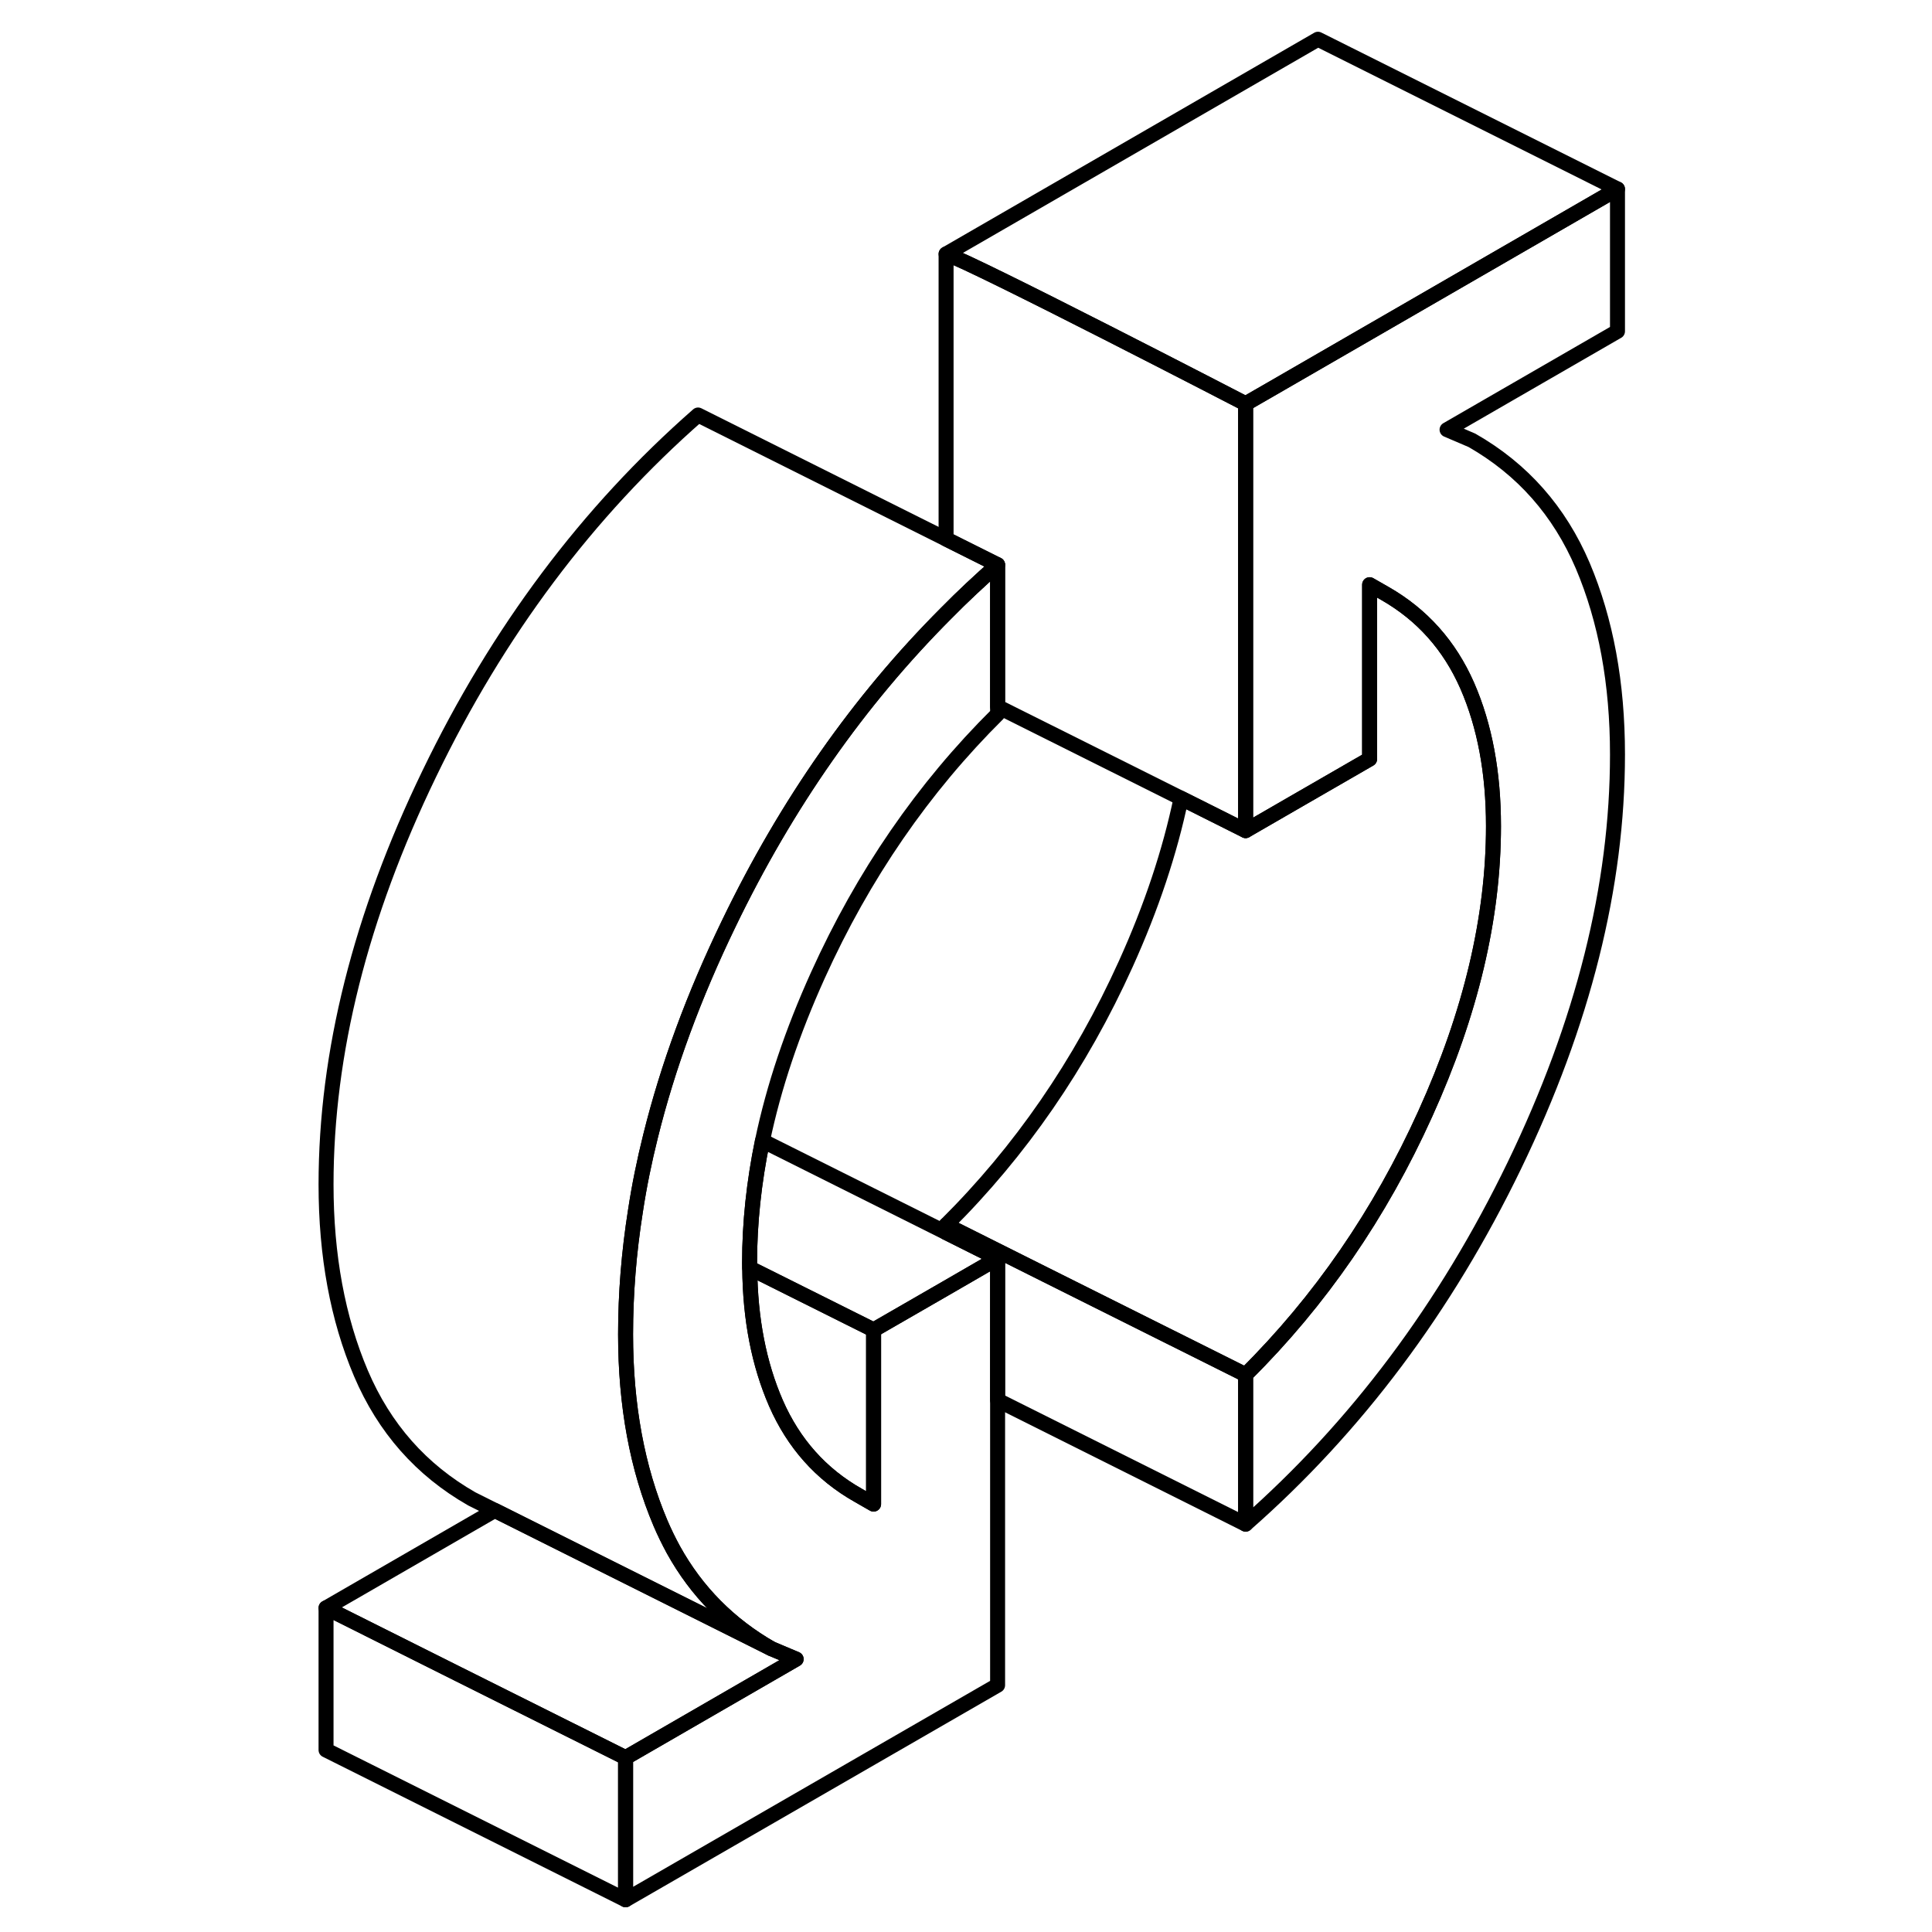 <svg width="24" height="24" viewBox="0 0 91 129" fill="none" xmlns="http://www.w3.org/2000/svg" stroke-width="1px" stroke-linecap="round" stroke-linejoin="round">
    <path d="M89 22.12L77.62 28.69L79.28 29.4C82.66 31.33 85.12 34.12 86.68 37.77C88.23 41.43 89 45.63 89 50.38C89 59.17 86.71 68.31 82.12 77.81C77.53 87.3 71.55 95.29 64.17 101.77V91.79C69.13 86.87 73.14 81.06 76.17 74.36C79.21 67.65 80.72 61.26 80.72 55.16C80.72 51.6 80.14 48.47 78.97 45.79C77.79 43.1 75.96 41.05 73.48 39.63L72.45 39.04V50.68L67.32 53.64L64.17 55.46V26.96L65.82 26.01L89 12.62V22.12Z" stroke="currentColor" stroke-linejoin="round"/>
    <path d="M23.43 80.85C22.99 83.63 22.77 86.38 22.77 89.09C22.77 93.84 23.55 98.05 25.1 101.7C25.36 102.31 25.65 102.9 25.96 103.47C27.51 106.27 29.69 108.47 32.5 110.08L22.86 105.26L14.04 100.85L12.5 100.08C9.12 98.15 6.66 95.36 5.1 91.7C3.55 88.05 2.77 83.84 2.77 79.09C2.77 70.31 5.07 61.16 9.66 51.67C14.24 42.17 20.23 34.18 27.61 27.71L44.17 35.99L47.61 37.71C46.43 38.75 45.28 39.82 44.17 40.95C38.35 46.78 33.51 53.69 29.66 61.67C27.33 66.48 25.59 71.21 24.44 75.85C24.02 77.53 23.68 79.2 23.43 80.85Z" stroke="currentColor" stroke-linejoin="round"/>
    <path d="M47.61 84.02L44.17 86.01L39.33 88.8L31.06 84.67C31.05 84.55 31.05 84.43 31.05 84.31C31.05 81.66 31.34 78.94 31.91 76.17L44.17 82.3L47.61 84.02Z" stroke="currentColor" stroke-linejoin="round"/>
    <path d="M64.17 26.96V55.46L59.86 53.3L47.61 47.18V37.71L44.17 35.99V16.96C46.08 17.59 64.17 26.96 64.17 26.96Z" stroke="currentColor" stroke-linejoin="round"/>
    <path d="M89 12.62L65.82 26.01L64.17 26.96C64.17 26.96 46.08 17.59 44.17 16.96L69 2.62L89 12.62Z" stroke="currentColor" stroke-linejoin="round"/>
    <path d="M39.33 88.8V100.43L38.3 99.84C35.81 98.43 33.99 96.38 32.81 93.69C31.68 91.09 31.09 88.1 31.06 84.67L39.33 88.8Z" stroke="currentColor" stroke-linejoin="round"/>
    <path d="M47.61 37.71V47.68C42.64 52.61 38.64 58.42 35.61 65.12C33.9 68.9 32.66 72.58 31.91 76.17C31.34 78.94 31.05 81.66 31.05 84.31C31.05 84.43 31.05 84.55 31.06 84.66C31.09 88.1 31.68 91.09 32.81 93.69C33.99 96.38 35.81 98.43 38.3 99.84L39.33 100.43V88.8L44.17 86.01L47.61 84.02V112.52L22.77 126.85V117.36L34.16 110.78L32.5 110.08C29.69 108.47 27.51 106.27 25.96 103.47C25.65 102.9 25.36 102.31 25.1 101.7C23.55 98.05 22.77 93.84 22.77 89.09C22.77 86.38 22.99 83.63 23.43 80.85C23.68 79.2 24.02 77.53 24.44 75.85C25.59 71.21 27.33 66.48 29.66 61.67C33.51 53.69 38.35 46.78 44.17 40.95C45.28 39.82 46.43 38.75 47.61 37.71Z" stroke="currentColor" stroke-linejoin="round"/>
    <path d="M80.72 55.16C80.72 61.26 79.21 67.65 76.17 74.36C73.14 81.06 69.13 86.87 64.17 91.79L50.8 85.11L44.17 81.79C49.13 76.87 53.14 71.06 56.17 64.36C57.88 60.58 59.11 56.89 59.86 53.3L64.17 55.46L67.32 53.64L72.45 50.68V39.04L73.48 39.63C75.96 41.05 77.79 43.1 78.97 45.79C80.14 48.47 80.72 51.6 80.72 55.16Z" stroke="currentColor" stroke-linejoin="round"/>
    <path d="M64.17 91.79V101.77L47.61 93.49V84.02L44.17 82.3V81.79L50.8 85.11L64.17 91.79Z" stroke="currentColor" stroke-linejoin="round"/>
    <path d="M34.16 110.78L22.77 117.36L11.58 111.77L2.77 107.36L14.04 100.85L22.86 105.26L32.5 110.08L34.16 110.78Z" stroke="currentColor" stroke-linejoin="round"/>
    <path d="M22.77 117.36V126.85L2.77 116.85V107.36L11.58 111.77L22.77 117.36Z" stroke="currentColor" stroke-linejoin="round"/>
</svg>